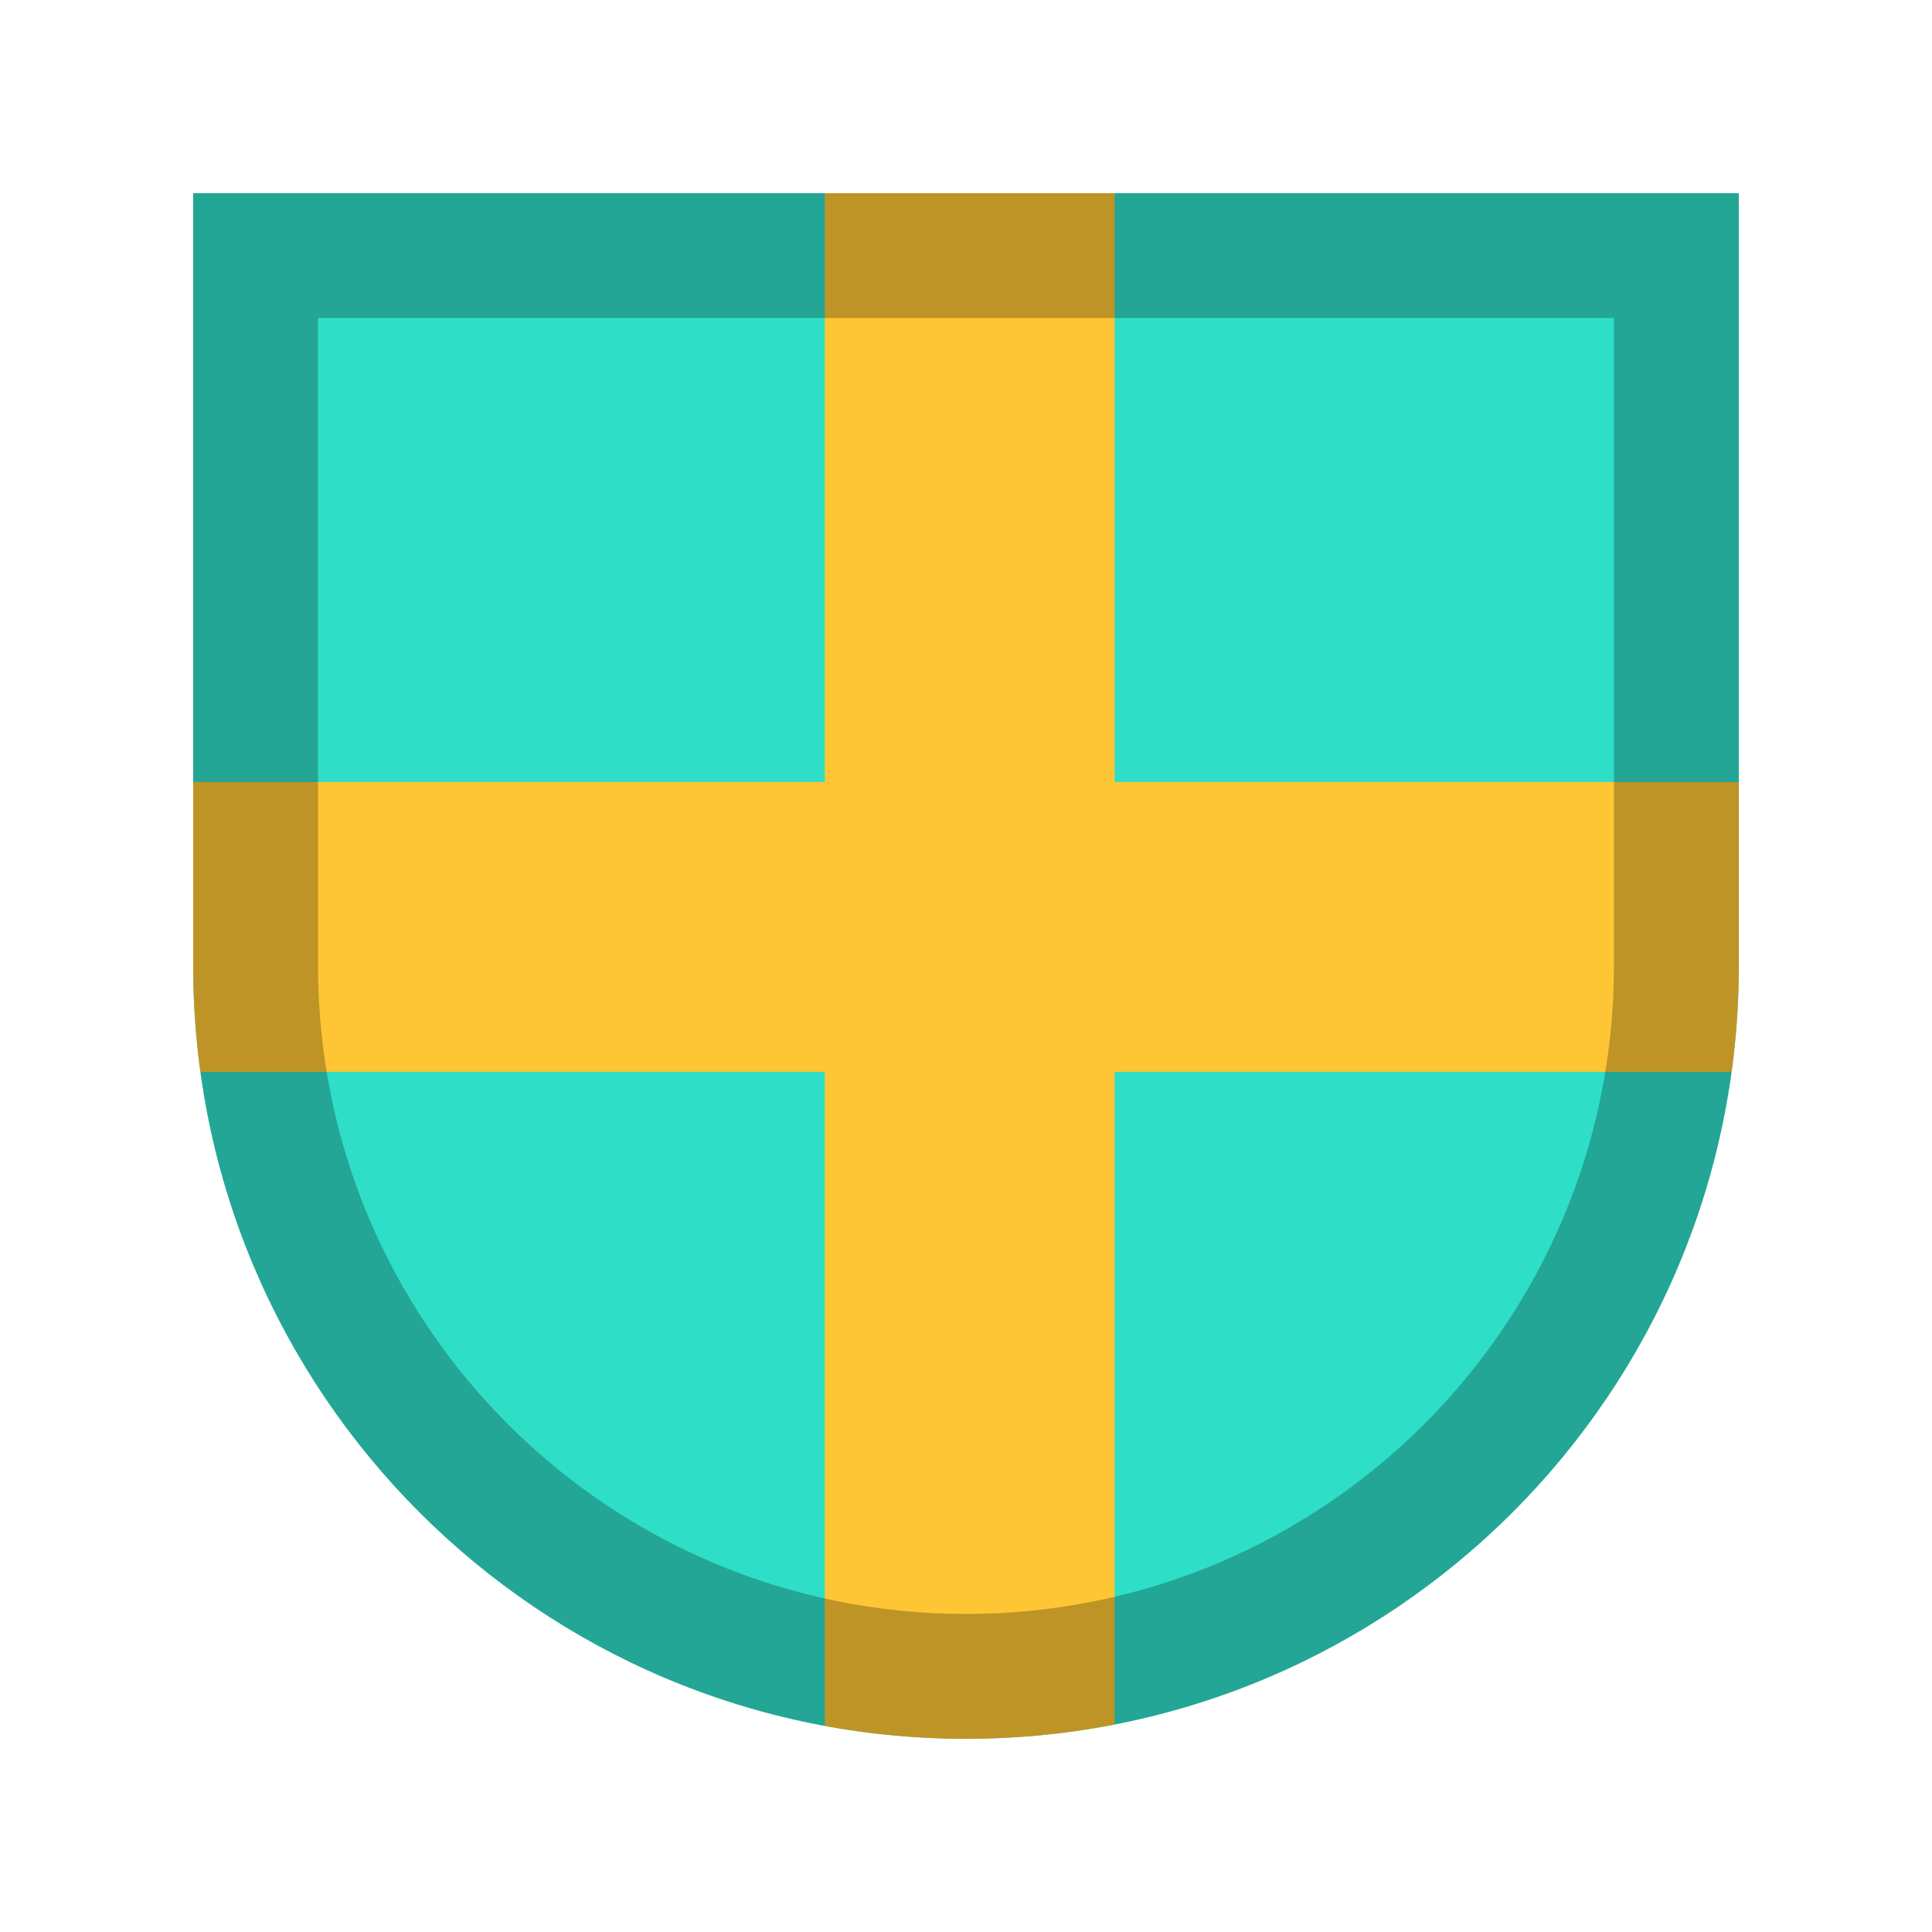 <?xml version="1.0" encoding="UTF-8" standalone="no"?><svg width="100px" height="100px" viewBox="0 0 100 100" version="1.1" xmlns="http://www.w3.org/2000/svg" xmlns:xlink="http://www.w3.org/1999/xlink"><title>badge_50</title><desc>Created with Sketch.</desc><defs/><g id="Page-1" stroke="none" stroke-width="1" fill="none" fill-rule="evenodd"><g id="badge_50"><path d="M10,10 L90,10 L90,50 C90,72.091 72.096,90 50,90 C27.909,90 10,72.096 10,50 L10,10 Z" id="Combined-Shape" fill="#2FDEC7"/><g id="Group" transform="translate(10, 10)"><path d="M80,30.477 L80,40 C80,41.858 79.873,43.687 79.628,45.477 L0.372,45.477 C0.127,43.687 0,41.858 0,40 L0,30.477 L80,30.477 Z" id="Combined-Shape" fill="#FEC634"/><path d="M32.692,0 L47.692,0 L47.692,79.261 C45.203,79.746 42.631,80 40,80 C37.504,80 35.062,79.771 32.692,79.334 L32.692,9.54791801e-15 Z" id="Combined-Shape" fill="#FEC634"/><path d="M6.462,40 C6.462,58.522 21.478,73.538 40,73.538 C58.522,73.538 73.538,58.522 73.538,40 L73.538,6.462 L6.462,6.462 L6.462,40 Z M0,0 L80,0 L80,40 C80,62.091 62.09,80 40,80 C17.909,80 0,62.09 0,40 L0,0 Z" id="Mask" fill-opacity="0.25" fill="#000000"/></g></g></g></svg>
